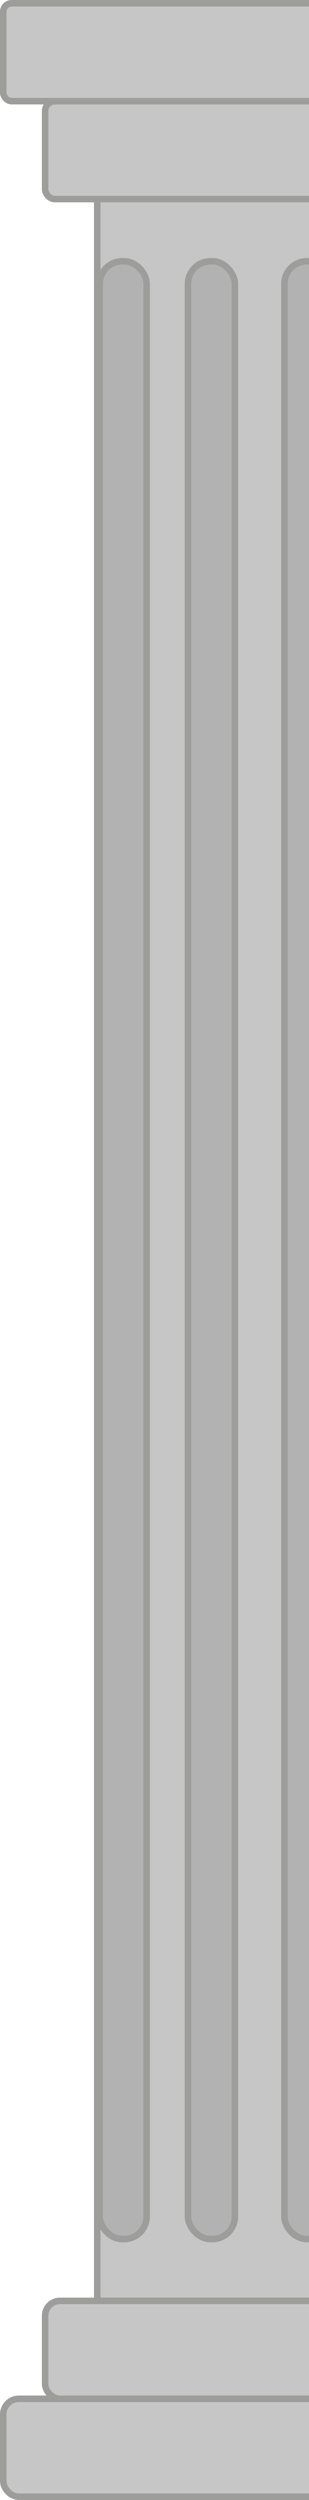<svg id="Слой_1" data-name="Слой 1" xmlns="http://www.w3.org/2000/svg" viewBox="0 0 94.85 766">
  <defs>
    <style>
      .cls-1 {
        fill: #c6c6c6;
      }

      .cls-1,
      .cls-2 {
        stroke: #9d9d9c;
        stroke-miterlimit: 10;
        stroke-width: 2px;
      }

      .cls-2 {
        fill: #b2b2b2;
      }
    </style>
  </defs>
  <rect class="cls-1" x="29.85" y="61" width="130" height="644" />
  <rect class="cls-1" x="13.85" y="31" width="162" height="30" rx="2.99" />
  <rect class="cls-1" x="1" y="1" width="187.7" height="30" rx="2.57" />
  <rect class="cls-1" x="13.85" y="705" width="162" height="30" rx="4.55" />
  <rect class="cls-1" x="1" y="735" width="187.7" height="30" rx="4.77" />
  <rect class="cls-2" x="30.61" y="80.06" width="14.4" height="606" rx="6.9" />
  <rect class="cls-2" x="57.7" y="80.06" width="14.4" height="606" rx="6.9" />
  <rect class="cls-2" x="87.3" y="80.06" width="14.4" height="606" rx="6.9" />
  <rect class="cls-2" x="116.9" y="80.06" width="14.4" height="606" rx="6.9" />
  <rect class="cls-2" x="145.45" y="80.06" width="14.4" height="606" rx="6.9" />
</svg>